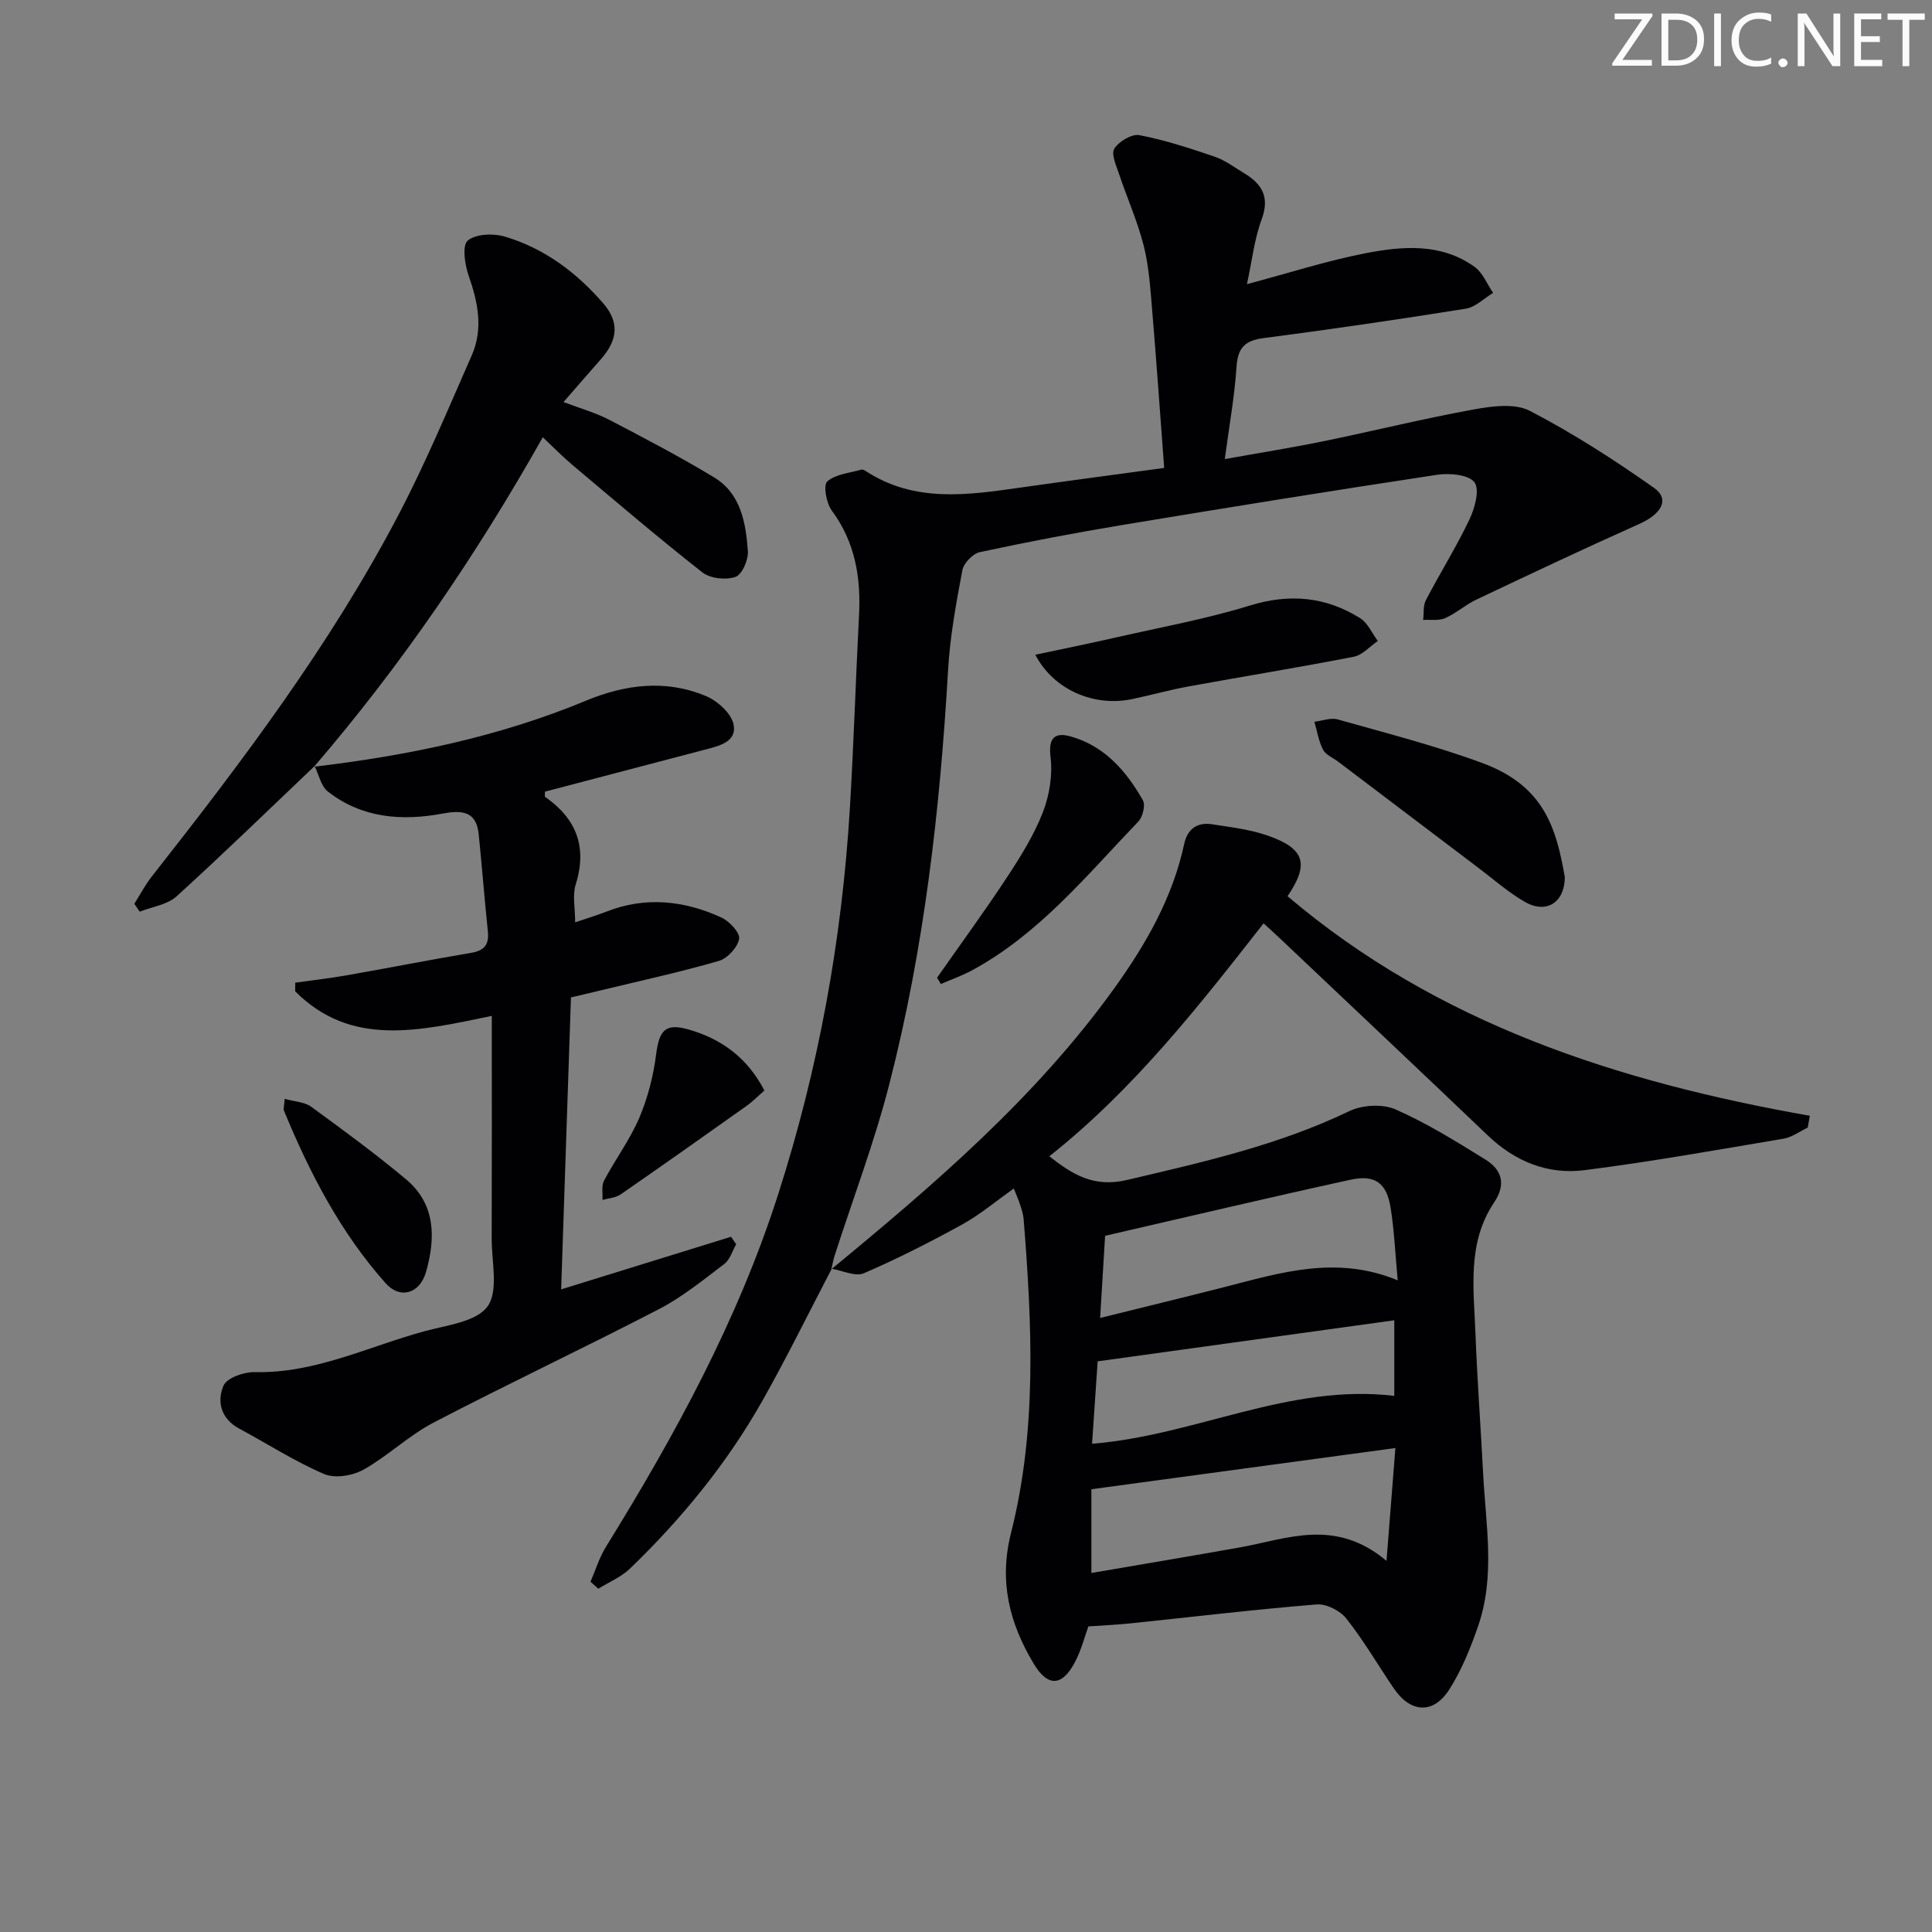 <svg enable-background="new 0 0 400 400" viewBox="0 0 400 400" xmlns="http://www.w3.org/2000/svg"><rect x="0" y="0" width="400" height="400" fill="#808080" stroke="none"/><path d="m342.2 3.2-6.3 9.2h6.1v1.2h-8.2v-.5l6.2-9.1h-5.7v-1.2h7.8v.4z" fill="#fafbfa"/><path d="m344 13.7v-10.9h3.1c1.6 0 3 .5 4.1 1.4 1.1 1 1.6 2.2 1.6 3.9s-.5 3-1.6 4-2.5 1.5-4.2 1.5h-3zm1.4-9.6v8.4h1.6c1.4 0 2.5-.4 3.2-1.1.8-.8 1.2-1.8 1.2-3.2s-.4-2.4-1.2-3.1-1.8-1-3.1-1z" fill="#fafbfa"/><path d="m356.3 2.8v10.9h-1.4v-10.9z" fill="#fafbfa"/><path d="m366.6 13.2c-.8.4-1.8.6-3 .6-1.6 0-2.8-.5-3.7-1.5s-1.4-2.3-1.4-3.9c0-1.7.5-3.2 1.6-4.2s2.4-1.6 4-1.6c1 0 1.9.1 2.6.4v1.5c-.8-.4-1.6-.6-2.6-.6-1.2 0-2.2.4-3 1.2s-1.1 1.9-1.1 3.3c0 1.3.4 2.3 1.1 3.1s1.6 1.1 2.8 1.1c1.1 0 2-.2 2.8-.7v1.3z" fill="#fafbfa"/><path d="m368.2 13c0-.3.1-.5.3-.6.2-.2.4-.3.6-.3.3 0 .5.1.7.3s.3.4.3.6-.1.5-.3.6c-.2.2-.4.3-.7.3s-.5-.1-.6-.3c-.2-.2-.3-.4-.3-.6z" fill="#fafbfa"/><path d="m381.1 13.7h-1.7l-5.5-8.4c-.2-.2-.3-.5-.4-.7 0 .2.1.8.1 1.5v7.6h-1.4v-10.9h1.8l5.3 8.3c.3.4.4.6.4.8 0-.3-.1-.8-.1-1.6v-7.5h1.4v10.9z" fill="#fafbfa"/><path d="m389.7 13.7h-5.8v-10.9h5.6v1.2h-4.2v3.5h3.9v1.2h-3.9v3.7h4.4z" fill="#fafbfa"/><path d="m398.4 4.1h-3.1v9.6h-1.4v-9.6h-3.1v-1.3h7.7v1.3z" fill="#fafbfa"/><g fill="#010104"><path d="m172.08 262.82c21.34-17.59 42.33-35.54 58.63-58.22 6.56-9.13 12.06-18.73 14.46-29.85.68-3.15 2.71-4.57 5.79-4.09 3.91.61 7.93 1.07 11.62 2.38 7.64 2.7 8.48 5.89 3.99 12.51 31.09 26.41 68.5 38.47 108.14 45.46-.15.82-.29 1.63-.44 2.45-1.66.78-3.25 1.99-4.99 2.29-13.72 2.31-27.43 4.77-41.23 6.52-7.57.96-14.36-1.77-20.01-7.18-14.32-13.68-28.73-27.25-43.11-40.87-.95-.9-1.94-1.78-3.32-3.05-13.52 17.28-26.92 34.41-44.36 48.23 4.91 3.86 9.27 6.51 16.13 4.89 15.7-3.69 31.34-7.2 46-14.25 2.69-1.29 6.88-1.52 9.55-.35 6.48 2.85 12.59 6.65 18.63 10.4 3.4 2.11 4.31 5.09 1.77 8.88-5.62 8.37-4.2 17.89-3.85 27.15.36 9.63 1.09 19.24 1.58 28.86.54 10.59 2.57 21.28-1.03 31.68-1.56 4.51-3.39 9.06-5.93 13.07-3.32 5.25-8.06 4.95-11.55-.2-3.27-4.81-6.21-9.88-9.81-14.43-1.28-1.63-4.13-3.08-6.13-2.92-12.9 1.05-25.77 2.59-38.65 3.93-2.72.28-5.46.4-8.62.62-.74 2.02-1.44 4.78-2.71 7.25-2.69 5.22-5.68 5.37-8.63.44-5.02-8.39-7.22-17.02-4.67-27.08 5.41-21.39 4.33-43.21 2.6-64.97-.08-.98-.41-1.95-.71-2.89s-.7-1.84-1.32-3.41c-3.69 2.61-6.95 5.37-10.61 7.4-6.66 3.67-13.46 7.13-20.43 10.14-1.76.76-4.4-.56-6.64-.92zm114.98 60.34c.68-8.62 1.24-15.7 1.84-23.36-21.44 2.91-42.02 5.7-62.94 8.53v17.34c10.49-1.8 20.58-3.49 30.66-5.28 9.82-1.74 19.74-6.21 30.44 2.77zm-59.29-50.29c8.98-2.23 17.32-4.25 25.63-6.37 11.65-2.98 23.24-6.69 35.98-1.42-.5-5.42-.71-10.21-1.45-14.93-.82-5.19-3.18-7.02-8.31-5.9-16.76 3.65-33.45 7.62-50.82 11.61-.29 4.96-.64 10.7-1.03 17.01zm60.9.48c-20.58 2.85-40.88 5.66-61.41 8.5-.38 5.61-.76 11.14-1.16 17.06 21.42-1.7 40.79-12.51 62.57-9.91 0-5.07 0-9.82 0-15.65z"/><path d="m172.2 262.68c-4.76 9.11-9.29 18.36-14.34 27.31-7.34 12.98-16.72 24.45-27.44 34.78-1.83 1.76-4.35 2.79-6.55 4.16-.54-.48-1.07-.97-1.61-1.45 1.05-2.43 1.83-5.03 3.21-7.25 14.28-23.1 27.25-46.81 35.6-72.83 8.38-26.09 13.25-52.8 14.89-80.11.8-13.28 1.2-26.58 1.89-39.87.41-7.86-.79-15.16-5.64-21.72-1.13-1.53-1.8-5.25-.94-6.01 1.72-1.54 4.63-1.75 7.07-2.46.26-.08.66.13.93.31 10.14 6.62 21.13 4.95 32.14 3.39 9.67-1.37 19.34-2.65 29.62-4.05-.84-11.23-1.59-21.97-2.49-32.7-.37-4.46-.66-9-1.75-13.31-1.27-5.04-3.43-9.85-5.09-14.81-.58-1.74-1.7-4.16-.99-5.28.94-1.5 3.62-3.1 5.19-2.8 5.3 1.02 10.49 2.72 15.61 4.47 2.16.74 4.08 2.21 6.08 3.41 3.68 2.22 5.34 4.92 3.63 9.54-1.52 4.1-2 8.59-3.05 13.43 8.67-2.3 16.51-4.84 24.55-6.4 7.69-1.49 15.66-2.15 22.59 2.83 1.69 1.22 2.57 3.56 3.82 5.38-1.88 1.13-3.64 2.95-5.65 3.27-13.93 2.23-27.88 4.27-41.87 6.09-3.86.5-5.34 2-5.6 5.93-.4 6.09-1.5 12.14-2.43 19.12 7.18-1.29 13.79-2.34 20.34-3.68 10.4-2.13 20.72-4.69 31.15-6.59 3.8-.69 8.54-1.34 11.66.28 8.92 4.62 17.44 10.12 25.67 15.91 3.38 2.37 1.66 5.42-3.03 7.52-11.33 5.06-22.55 10.36-33.76 15.68-2.24 1.06-4.15 2.82-6.41 3.81-1.32.58-3.02.28-4.55.37.17-1.37-.04-2.94.56-4.09 2.92-5.6 6.29-10.97 9-16.66 1.12-2.35 2.19-6.19 1.07-7.73-1.16-1.59-5.14-1.96-7.69-1.58-21.82 3.3-43.61 6.82-65.38 10.43-9.82 1.63-19.6 3.5-29.33 5.59-1.46.31-3.35 2.27-3.63 3.73-1.29 6.84-2.56 13.75-2.96 20.68-1.67 28.93-4.95 57.63-12.16 85.72-3.08 12.02-7.52 23.69-11.33 35.52-.3.93-.46 1.9-.68 2.84-.04.02.08-.12.08-.12z"/><path d="m65.02 158.74c19.33-2.29 38.28-6.18 56.35-13.69 8.11-3.37 16.46-4.39 24.7-.98 2.41 1 5.29 3.54 5.79 5.85.81 3.67-2.99 4.52-5.92 5.29-11.05 2.91-22.1 5.8-33.1 8.69 0 .55-.11.99.02 1.08 6.47 4.53 8.77 10.37 6.33 18.14-.7 2.23-.11 4.87-.11 7.84 2.52-.86 4.56-1.47 6.53-2.24 8.09-3.16 16.03-2.27 23.7 1.22 1.67.76 3.93 3.15 3.72 4.42-.29 1.76-2.41 4.07-4.2 4.59-8.11 2.34-16.38 4.14-24.6 6.13-1.91.46-3.83.91-6.02 1.43-.67 20.03-1.34 39.94-2.03 60.44 11.98-3.71 23.58-7.3 35.17-10.89.36.52.71 1.03 1.07 1.55-.8 1.38-1.28 3.18-2.45 4.07-4.35 3.3-8.67 6.83-13.48 9.33-15.49 8.04-31.29 15.47-46.76 23.54-5.12 2.67-9.42 6.9-14.48 9.73-2.25 1.26-5.92 1.86-8.15.9-6.08-2.61-11.72-6.25-17.57-9.4-3.8-2.04-4.67-5.62-3.25-8.9.69-1.61 4.23-2.85 6.45-2.8 12.52.3 23.55-5.31 35.18-8.47 4.6-1.25 10.74-1.94 13.03-5.13 2.32-3.24.84-9.26.86-14.06.05-15.28.02-30.57.02-46.09-15.14 3.13-29.13 6.52-40.71-5.09.01-.6.01-1.19.02-1.79 3.51-.49 7.03-.89 10.52-1.5 8.65-1.52 17.27-3.21 25.93-4.68 2.66-.45 3.7-1.68 3.43-4.36-.69-6.73-1.22-13.47-1.9-20.19-.49-4.88-3.59-5-7.52-4.27-8.45 1.57-16.66.93-23.71-4.57-1.42-1.11-1.86-3.48-2.74-5.27z"/><path d="m65.14 158.6c-9.5 9.03-18.9 18.18-28.6 26.99-1.92 1.74-5.04 2.14-7.61 3.16-.37-.54-.75-1.08-1.12-1.63 1.19-1.88 2.23-3.88 3.6-5.63 18.73-23.81 36.98-47.97 51.09-74.89 5.62-10.73 10.3-21.95 15.18-33.05 2.41-5.49 1.27-10.99-.66-16.51-.8-2.28-1.36-6.25-.18-7.23 1.68-1.4 5.29-1.53 7.67-.83 8.16 2.42 14.84 7.42 20.37 13.81 3.4 3.92 3.04 7.61-.48 11.59-2.41 2.73-4.79 5.49-7.73 8.86 3.54 1.35 6.64 2.2 9.44 3.66 7.33 3.82 14.67 7.66 21.74 11.94 5.55 3.36 6.56 9.41 6.99 15.25.13 1.8-1.2 4.88-2.57 5.35-1.99.69-5.23.34-6.86-.94-9.15-7.18-18-14.75-26.9-22.24-2.02-1.7-3.87-3.6-6.13-5.73-13.8 24.47-29.32 47.23-47.36 68.21 0 0 .12-.14.12-.14z"/><path d="m323.98 181.6c-.03 5.21-3.78 7.71-8.28 5.12-3.43-1.97-6.46-4.66-9.64-7.06-9.68-7.32-19.35-14.66-29.03-21.98-1.06-.8-2.55-1.38-3.1-2.45-.92-1.77-1.23-3.85-1.8-5.8 1.62-.19 3.38-.89 4.83-.48 10.04 2.84 20.2 5.43 29.97 9.04 12.86 4.75 15.3 13.61 17.05 23.61z"/><path d="m214.35 135.56c5.81-1.24 11.36-2.36 16.87-3.62 9.2-2.09 18.52-3.79 27.52-6.56 8.25-2.55 15.73-1.85 22.87 2.61 1.58.99 2.45 3.12 3.65 4.72-1.65 1.12-3.17 2.91-4.97 3.26-11.37 2.22-22.82 4.07-34.22 6.15-3.9.71-7.74 1.79-11.62 2.61-7.87 1.67-16.27-1.84-20.1-9.17z"/><path d="m194.01 202.42c4.83-6.9 9.81-13.69 14.44-20.73 2.82-4.29 5.6-8.73 7.45-13.48 1.38-3.54 2.06-7.76 1.6-11.5-.51-4.13 1.05-5.12 4.19-4.23 6.98 1.96 11.48 7.14 14.92 13.18.58 1.01-.01 3.47-.93 4.43-10.69 11.13-20.52 23.27-34.42 30.8-2.06 1.12-4.31 1.9-6.47 2.84-.26-.43-.52-.87-.78-1.31z"/><path d="m58.94 227.5c2.17.61 4.14.66 5.45 1.61 6.67 4.87 13.35 9.76 19.68 15.06 6.16 5.16 6.13 12.17 4.13 19.18-1.28 4.49-5.35 5.7-8.35 2.34-9.34-10.49-15.73-22.82-21.05-35.72-.17-.41.04-.97.14-2.47z"/><path d="m158.26 225.78c-1.46 1.27-2.5 2.35-3.7 3.19-8.66 6.15-17.33 12.28-26.06 18.32-1.03.71-2.49.78-3.76 1.14.08-1.34-.25-2.91.32-3.99 2.32-4.4 5.36-8.47 7.3-13.01 1.77-4.16 2.93-8.73 3.5-13.23.62-4.8 1.85-6.42 6.57-5.09 6.79 1.91 12.25 5.76 15.83 12.67z"/></g></svg>